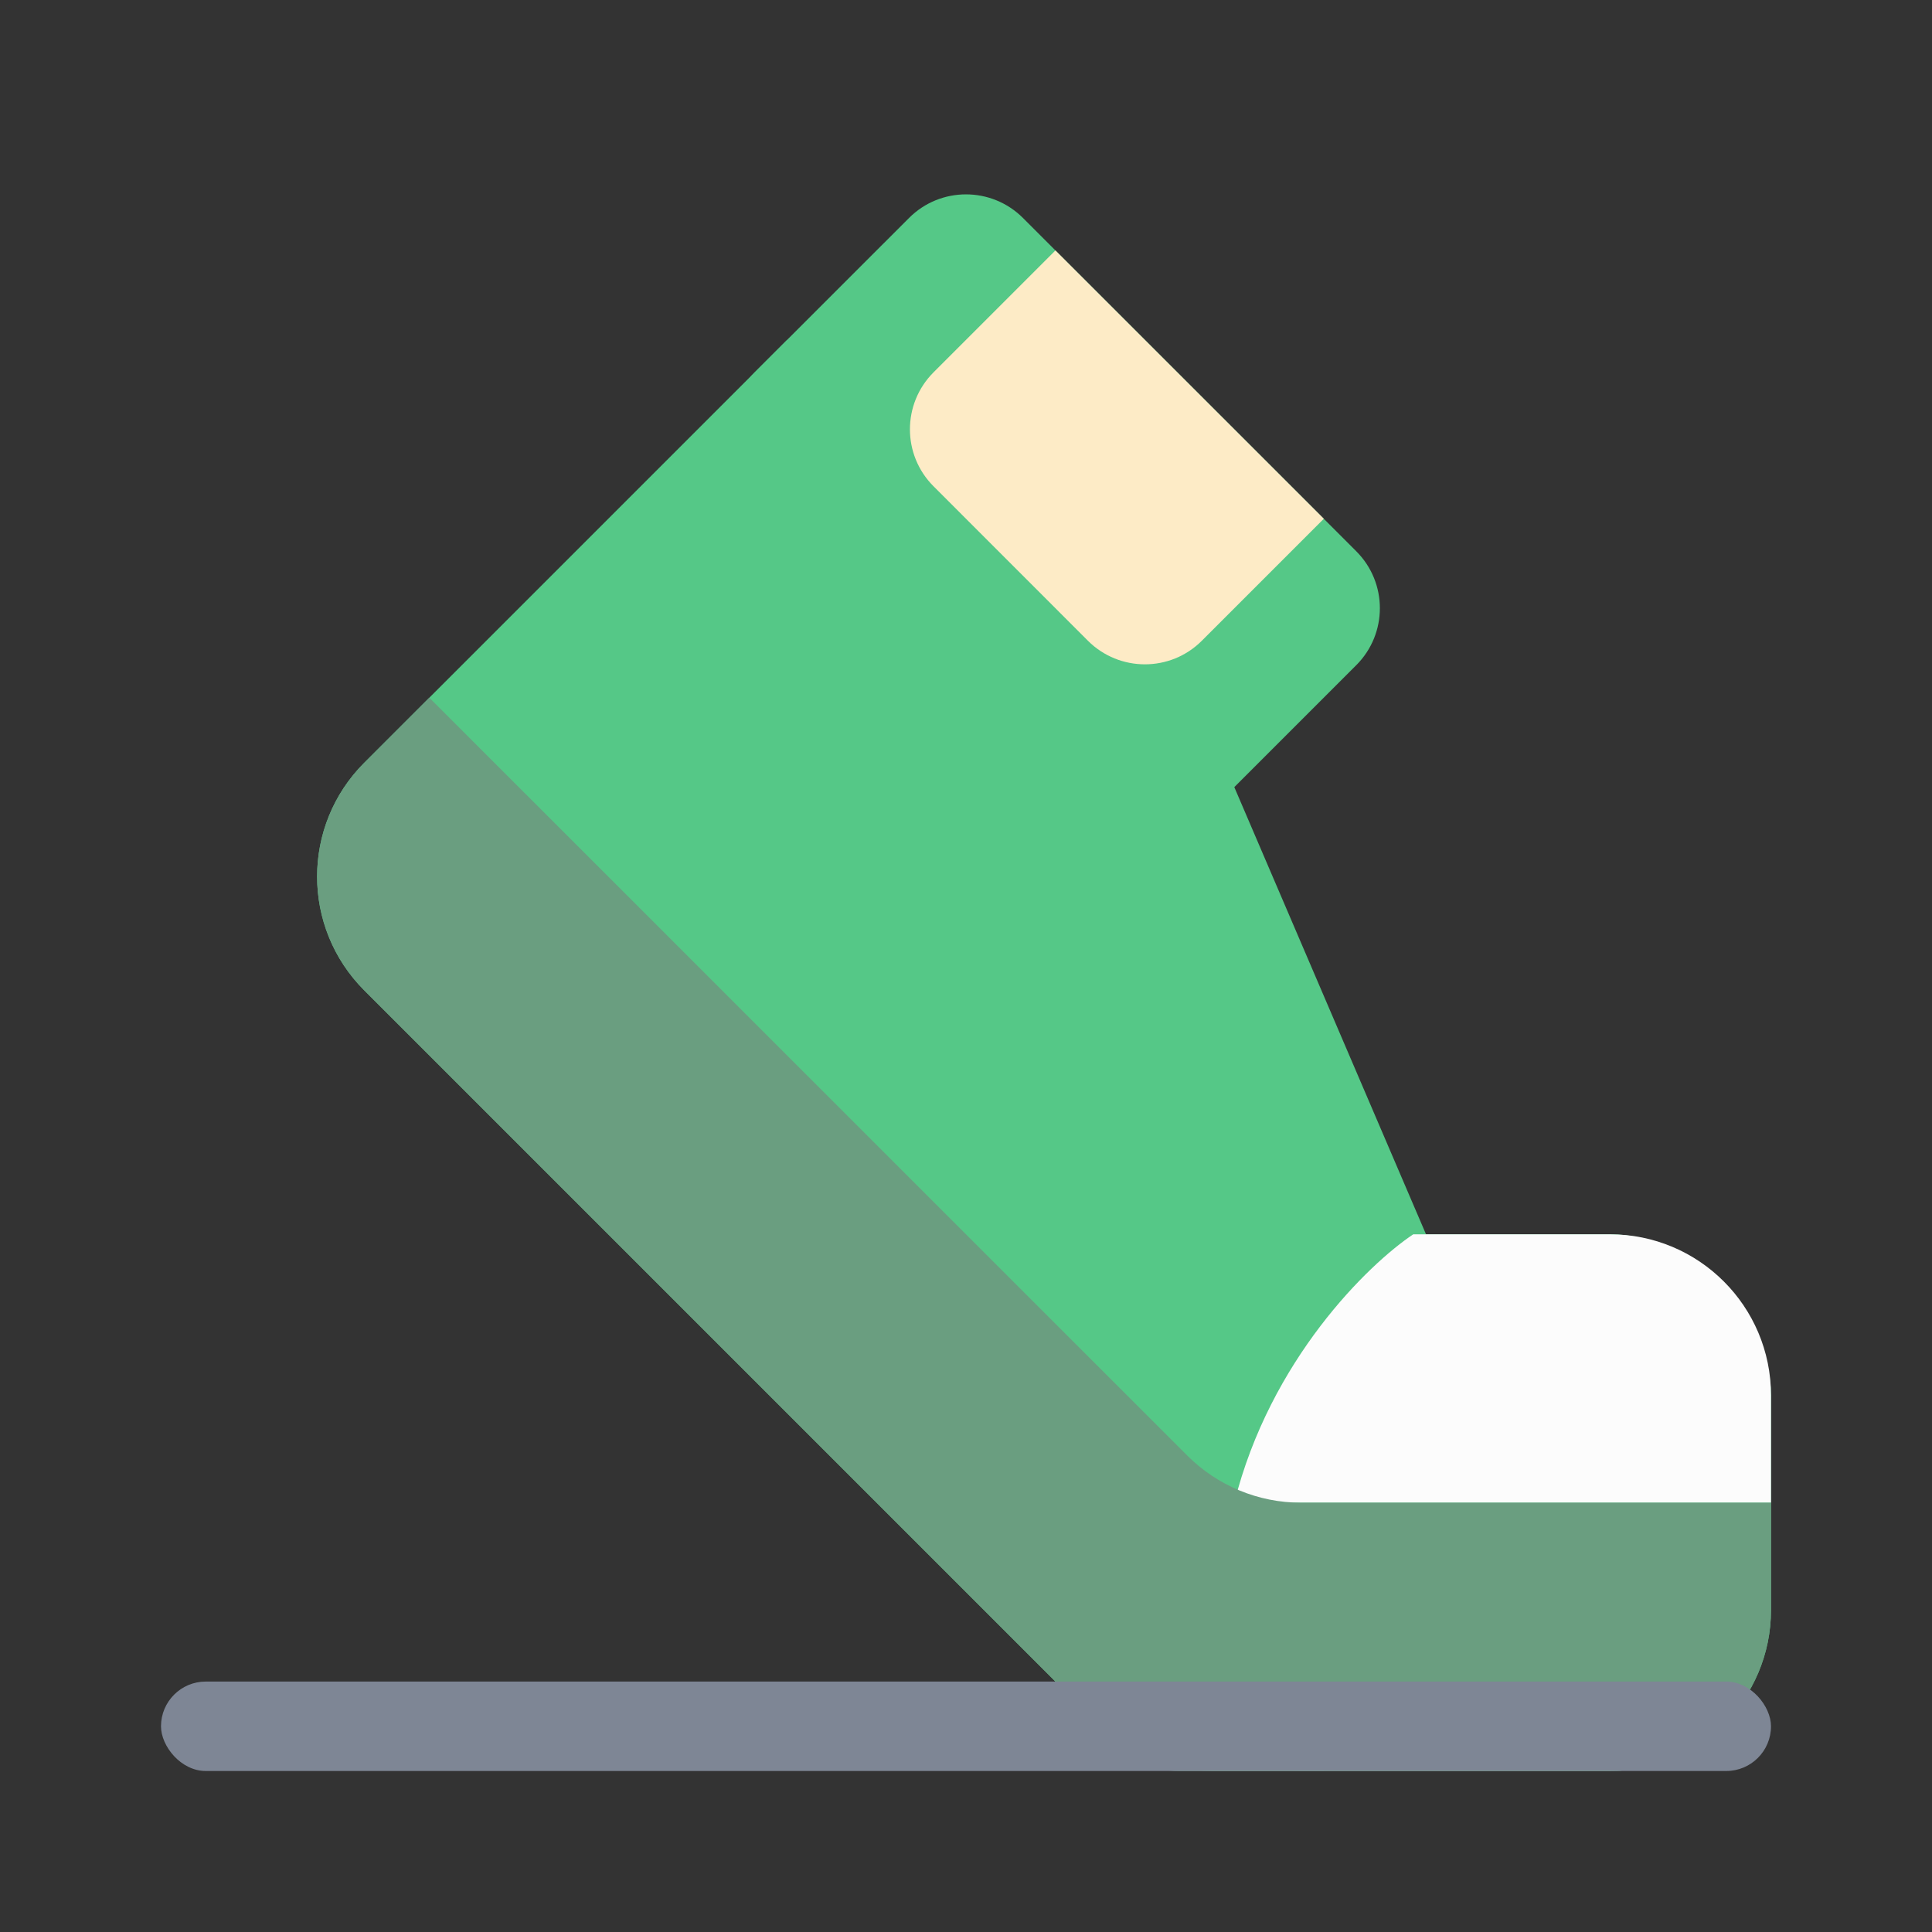<svg width="24" height="24" viewBox="0 0 24 24" fill="none" xmlns="http://www.w3.org/2000/svg">
<rect x="0" y="0" width="24" height="24" fill="#333333" stroke="none"/>
<rect x="14.222" y="15.333" width="7.778" height="6.667" rx="2" fill="#55C887"/>
<path d="M15.051 22H16.444L18.667 17.555L15.333 9.778L9.778 4.222L4.525 9.475C3.744 10.256 3.744 11.522 4.525 12.303L13.636 21.414C14.011 21.789 14.52 22 15.051 22Z" fill="#55C887"/>
<path d="M11.293 2.707L9.374 4.626C8.983 5.017 8.983 5.65 9.374 6.04L13.515 10.182C13.906 10.572 14.539 10.572 14.929 10.182L16.848 8.263C17.239 7.872 17.239 7.239 16.848 6.848L12.707 2.707C12.316 2.317 11.683 2.317 11.293 2.707Z" fill="#55C887"/>
<path d="M15.333 18.667C15.778 16.889 17 15.704 17.556 15.333H20C21.105 15.333 22 16.229 22 17.333V18.667H15.333Z" fill="#FCFCFC"/>
<path d="M14.748 18.081L5.333 8.667L4.525 9.475C3.744 10.256 3.744 11.522 4.525 12.303L13.929 21.707C14.117 21.895 14.371 22 14.636 22H20C21.105 22 22 21.105 22 20V18.667H16.162C15.631 18.667 15.123 18.456 14.748 18.081Z" fill="#6A9E80"/>
<rect x="2" y="20.889" width="20" height="1.111" rx="0.556" fill="#7E8695"/>
<path d="M11.596 4.626L13.111 3.111L16.445 6.444L14.929 7.96C14.539 8.35 13.906 8.35 13.515 7.96L11.596 6.04C11.206 5.65 11.206 5.017 11.596 4.626Z" fill="#FDEBC6"/>
</svg>
